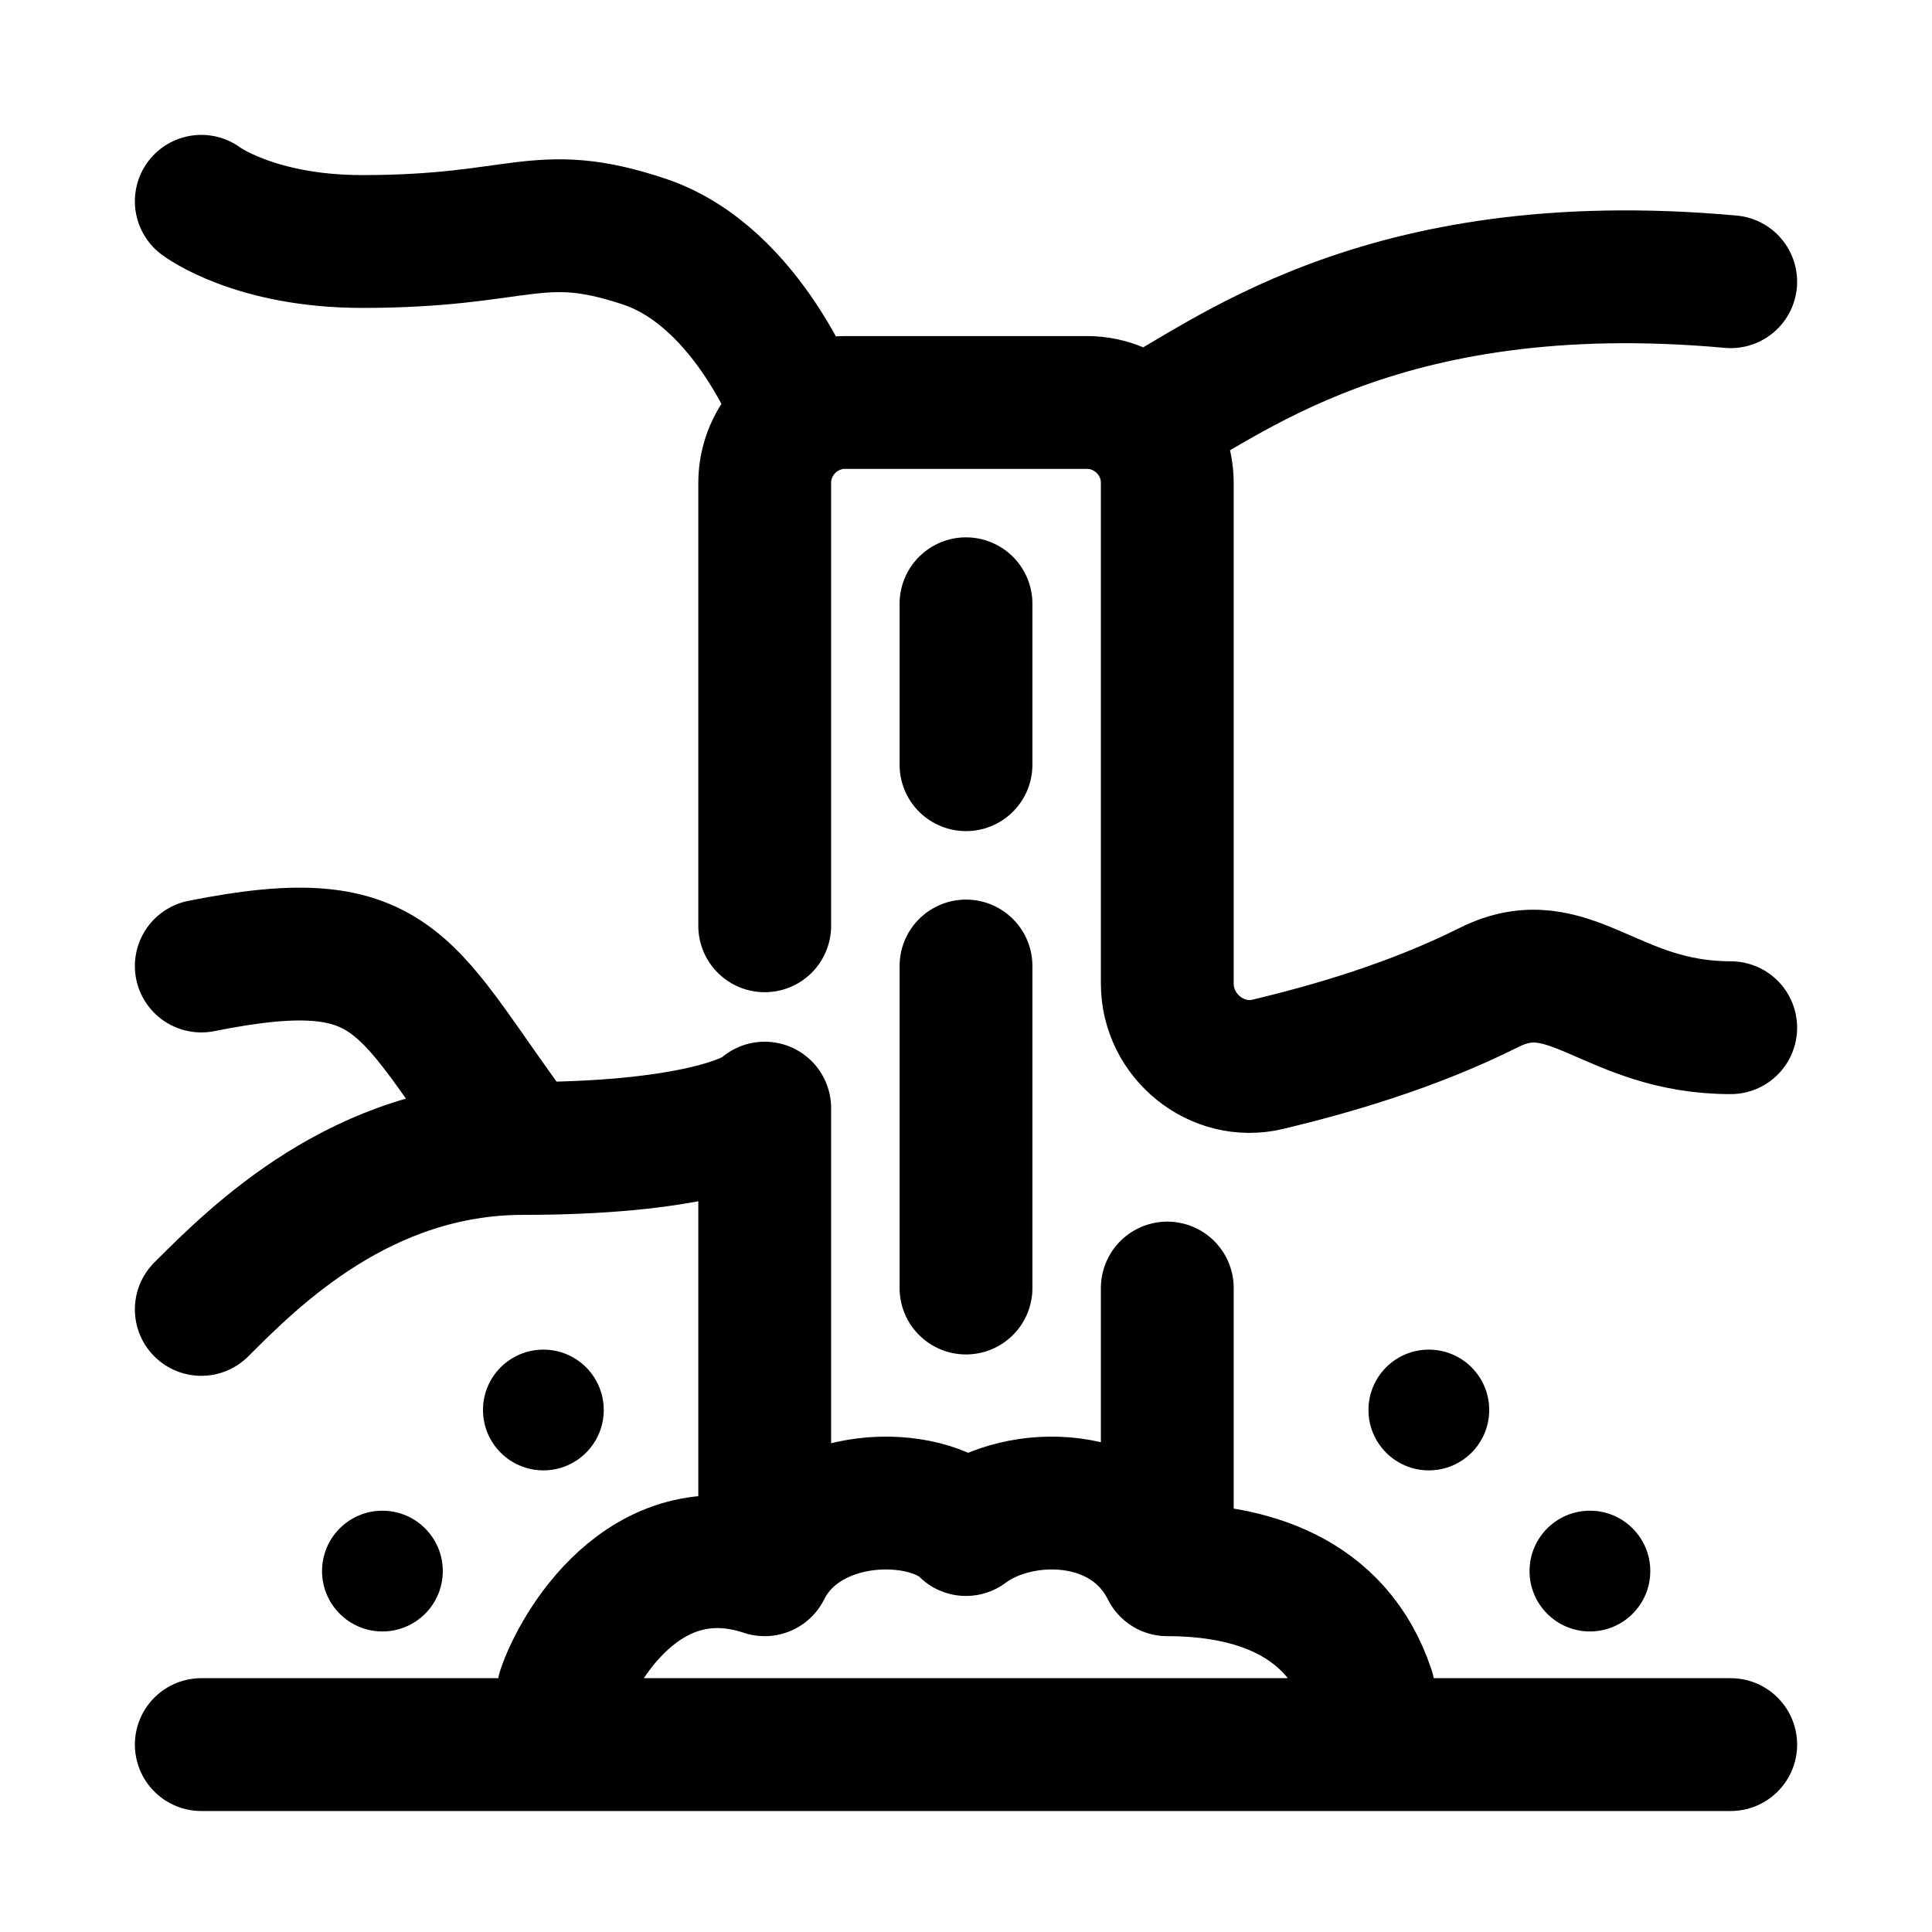 <svg width="16" height="16" viewBox="0 0 16 16" fill="none" xmlns="http://www.w3.org/2000/svg">
<circle cx="13.167" cy="13.011" r="0.5" fill="black"/>
<circle cx="0.5" cy="0.5" r="0.5" transform="matrix(-1 0 0 1 3.667 12.511)" fill="black"/>
<circle cx="11.833" cy="11.677" r="0.5" fill="black"/>
<circle cx="0.5" cy="0.5" r="0.5" transform="matrix(-1 0 0 1 5 11.177)" fill="black"/>
<path d="M1.667 1.667C1.667 1.667 2.106 2 3 2C4.333 2 4.45 1.706 5.333 2C6.216 2.294 6.626 3.448 6.626 3.448M9.456 3.514C10.123 3.18 11.4 2.067 14.333 2.333M6.333 7.667V4C6.333 3.632 6.632 3.333 7 3.333H9C9.368 3.333 9.667 3.632 9.667 4V8.146C9.667 8.58 10.078 8.915 10.5 8.814C11.03 8.687 11.697 8.495 12.333 8.177C13 7.844 13.333 8.511 14.333 8.511M6.333 13V9.177C6.222 9.288 5.667 9.511 4.333 9.511M6.333 13C5.333 12.667 4.778 13.667 4.667 14M6.333 13C6.667 12.333 7.667 12.333 8 12.667C8.444 12.333 9.333 12.333 9.667 13M9.667 10.667V13M9.667 13C10.333 13 11.067 13.2 11.333 14M8 5V6.333M8 8V10.667M1.667 10.844C2.111 10.4 3 9.511 4.333 9.511M4.333 9.511C3.333 8.177 3.333 7.667 1.667 8M14.333 14.448H1.667" stroke="black" stroke-width="1.1" stroke-linecap="round" stroke-linejoin="round"/>
</svg>
